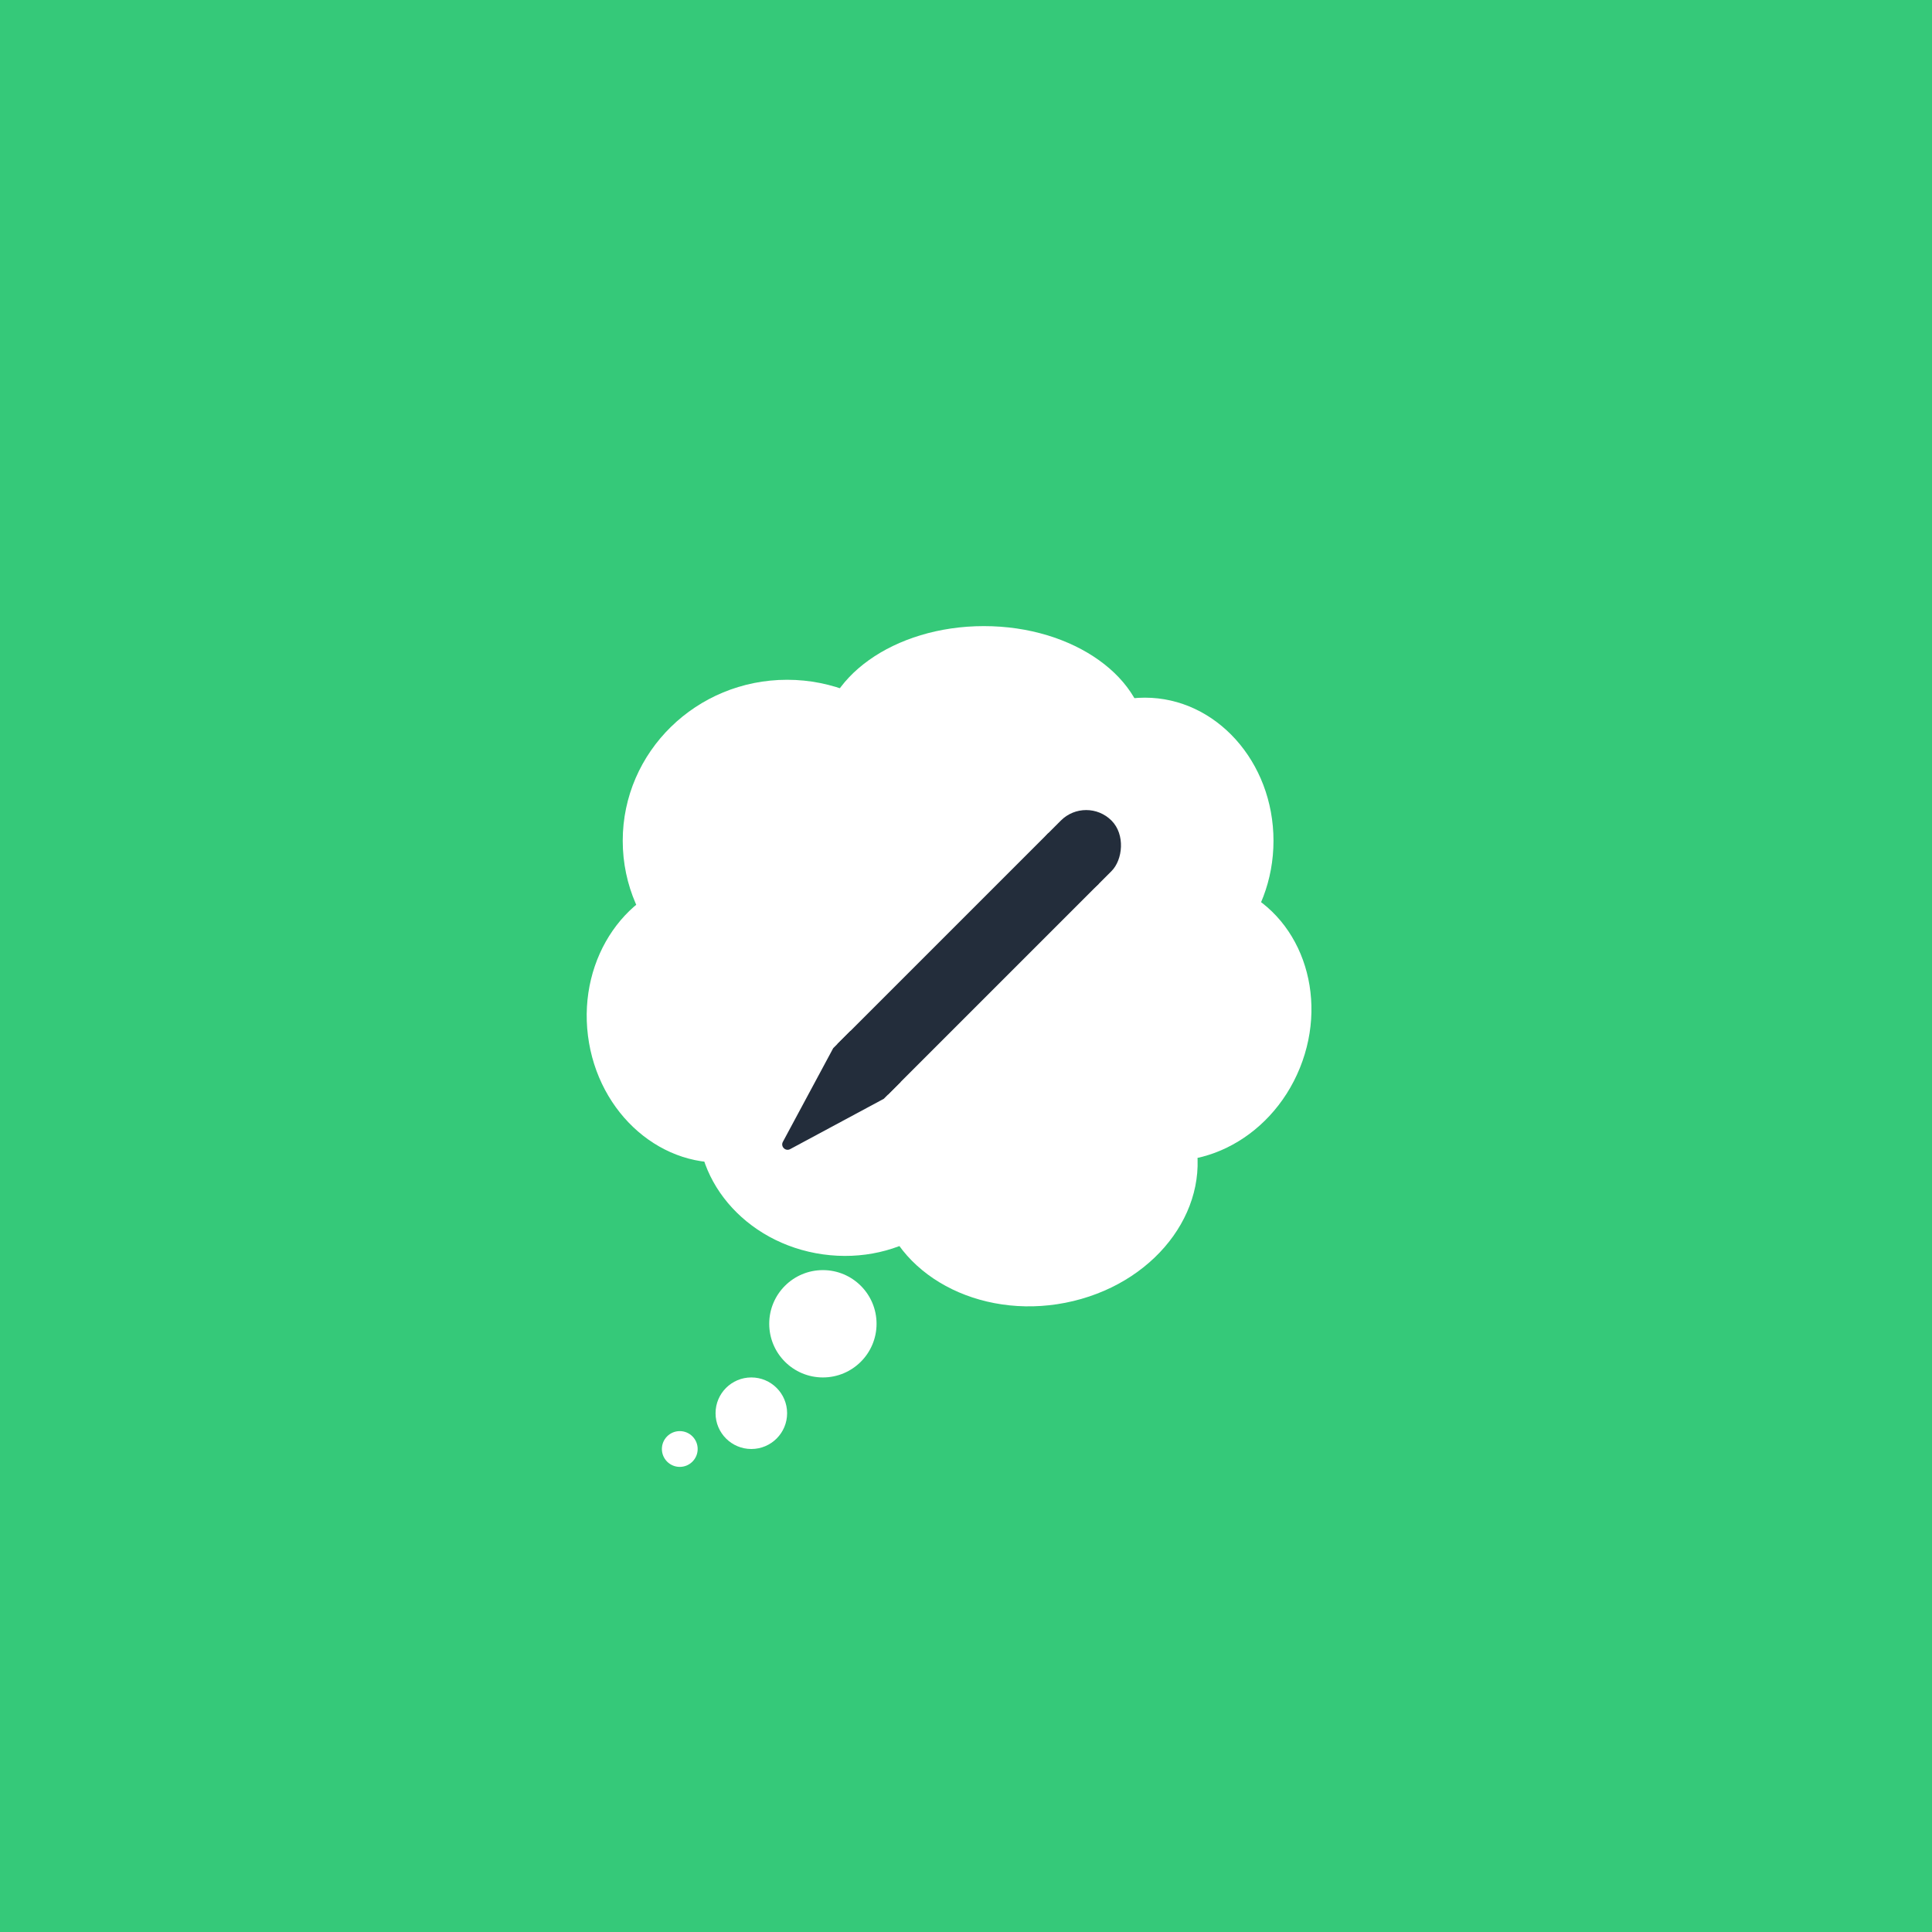 <?xml version="1.0" encoding="UTF-8" standalone="no"?>
<!-- Created with Inkscape (http://www.inkscape.org/) -->

<svg
   width="108.0px"
   height="108.0px"
   viewBox="0 0 108.0 108.0"
   version="1.1"
   id="SVGRoot"
   sodipodi:docname="icon2.svg"
   inkscape:version="1.2.2 (b0a8486541, 2022-12-01)"
   xml:space="preserve"
   xmlns:inkscape="http://www.inkscape.org/namespaces/inkscape"
   xmlns:sodipodi="http://sodipodi.sourceforge.net/DTD/sodipodi-0.dtd"
   xmlns="http://www.w3.org/2000/svg"
   xmlns:svg="http://www.w3.org/2000/svg"><sodipodi:namedview
     id="namedview284"
     pagecolor="#ffffff"
     bordercolor="#000000"
     borderopacity="0.25"
     inkscape:showpageshadow="2"
     inkscape:pageopacity="0.0"
     inkscape:pagecheckerboard="0"
     inkscape:deskcolor="#d1d1d1"
     inkscape:document-units="px"
     showgrid="true"
     inkscape:zoom="5.6568543"
     inkscape:cx="39.686368"
     inkscape:cy="35.708892"
     inkscape:window-width="1920"
     inkscape:window-height="1011"
     inkscape:window-x="0"
     inkscape:window-y="0"
     inkscape:window-maximized="1"
     inkscape:current-layer="SVGRoot"><inkscape:grid
       type="xygrid"
       id="grid407"
       empspacing="4" /></sodipodi:namedview><defs
     id="defs279"><inkscape:path-effect
       effect="fillet_chamfer"
       id="path-effect1541"
       is_visible="true"
       lpeversion="1"
       nodesatellites_param="F,0,0,1,0,0,0,1 @ F,0,0,1,0,0,0,1 @ F,0,0,1,0,0,0,1 @ F,0,0,1,0,0,0,1 @ F,0,0,1,0,0,0,1 @ F,0,0,1,0,0,0,1"
       unit="px"
       method="auto"
       mode="F"
       radius="1"
       chamfer_steps="1"
       flexible="false"
       use_knot_distance="true"
       apply_no_radius="true"
       apply_with_radius="true"
       only_selected="false"
       hide_knots="false" /><inkscape:path-effect
       effect="fillet_chamfer"
       id="path-effect13650"
       is_visible="true"
       lpeversion="1"
       nodesatellites_param="F,0,0,1,0,0,0,1 @ F,0,0,1,0,1,0,1 @ F,0,0,1,0,1,0,1"
       unit="px"
       method="auto"
       mode="F"
       radius="1"
       chamfer_steps="1"
       flexible="false"
       use_knot_distance="true"
       apply_no_radius="true"
       apply_with_radius="true"
       only_selected="false"
       hide_knots="false" /></defs><g
     inkscape:groupmode="layer"
     id="layer2"
     inkscape:label="Background"
     style="display:inline"><rect
       style="fill:#35c979;stroke:none;stroke-width:0.2;stroke-opacity:0.6;fill-opacity:1;stroke-dasharray:none"
       id="rect1269"
       width="108"
       height="108"
       x="0"
       y="0" /><circle
       style="fill:#ffffff;fill-opacity:1;stroke:none;stroke-width:0.5;stroke-opacity:0.6"
       id="path1377"
       cx="46"
       cy="74"
       r="3" /><circle
       style="fill:#ffffff;fill-opacity:1;stroke:none;stroke-width:0.5;stroke-opacity:0.6"
       id="path1379"
       cx="42"
       cy="79"
       r="2" /><circle
       style="fill:#ffffff;fill-opacity:1;stroke:none;stroke-width:0.5;stroke-opacity:0.6"
       id="path1381"
       cx="38"
       cy="81"
       r="1" /><ellipse
       style="fill:#ffffff;fill-opacity:1;stroke:none;stroke-width:0.259;stroke-opacity:0.6"
       id="ellipse1441"
       cx="60"
       cy="48"
       rx="7.189"
       ry="8" /><ellipse
       style="fill:#ffffff;fill-opacity:1;stroke:none;stroke-width:0.259;stroke-opacity:0.6"
       id="ellipse1443"
       cx="64"
       cy="47"
       rx="7.189"
       ry="8" /><ellipse
       style="fill:#ffffff;fill-opacity:1;stroke:none;stroke-width:0.262;stroke-opacity:0.6"
       id="ellipse1445"
       cx="55"
       cy="41.5"
       rx="9.095"
       ry="6.5" /><ellipse
       style="fill:#ffffff;fill-opacity:1;stroke:none;stroke-width:0.31;stroke-opacity:0.6"
       id="ellipse1447"
       cx="44"
       cy="47"
       rx="9.189"
       ry="9" /><ellipse
       style="fill:#ffffff;fill-opacity:1;stroke:none;stroke-width:0.259;stroke-opacity:0.6"
       id="ellipse1449"
       cx="32.561"
       cy="61.553"
       rx="7.189"
       ry="8"
       transform="rotate(-7.181)" /><ellipse
       style="fill:#ffffff;fill-opacity:1;stroke:none;stroke-width:0.259;stroke-opacity:0.6"
       id="ellipse1451"
       cx="82.559"
       cy="28.09"
       rx="7.189"
       ry="8"
       transform="rotate(22.024)" /><ellipse
       style="fill:#ffffff;fill-opacity:1;stroke:none;stroke-width:0.282;stroke-opacity:0.6"
       id="ellipse1453"
       cx="-77.175"
       cy="38.444"
       rx="7.601"
       ry="8.993"
       transform="matrix(-0.267,-0.964,0.972,-0.234,0,0)" /><ellipse
       style="fill:#ffffff;fill-opacity:1;stroke:none;stroke-width:0.259;stroke-opacity:0.6"
       id="ellipse1455"
       cx="6.682"
       cy="78.054"
       rx="7.189"
       ry="8"
       transform="rotate(-38.682)" /><ellipse
       style="fill:#ffffff;fill-opacity:1;stroke:none;stroke-width:0.259;stroke-opacity:0.6"
       id="ellipse933"
       cx="-55.85"
       cy="55.306"
       rx="7.189"
       ry="8"
       transform="rotate(-82.004)" /></g><g
     inkscape:label="Foreground"
     inkscape:groupmode="layer"
     id="layer1"
     style="display:inline"><path
       id="path10111"
       style="fill:#232d3b;fill-opacity:1;stroke:none;stroke-width:0.322;stroke-dasharray:none;stroke-opacity:1"
       d="m 46.576,58.595 -2.814,5.237 c -0.138,0.261 0.145,0.544 0.406,0.406 l 5.236,-2.814 0.939,-0.939 -2.802,-2.855 z"
       sodipodi:nodetypes="ccccccc" /><rect
       style="fill:#232d3b;fill-opacity:1;stroke:none;stroke-width:0.5;stroke-dasharray:none;stroke-opacity:1"
       id="rect7743"
       width="4"
       height="5"
       x="-78.368"
       y="6.5"
       ry="2"
       transform="rotate(-135)" /><rect
       style="fill:#232d3b;fill-opacity:1;stroke:none;stroke-width:0.461;stroke-dasharray:none;stroke-opacity:1"
       id="rect9149"
       width="4"
       height="16.669"
       x="-78.367"
       y="-8.169"
       ry="0"
       transform="rotate(-135)" /></g><g
     inkscape:groupmode="layer"
     id="layer3"
     inkscape:label="Guidelines"
     sodipodi:insensitive="true"
     style="display:none"><path
       style="display:inline;fill:none;stroke:#000000;stroke-width:0.2;stroke-dasharray:none;stroke-opacity:0.393"
       d="M 0,0 108,108"
       id="path939" /><path
       style="display:inline;fill:none;stroke:#000000;stroke-width:0.2;stroke-dasharray:none;stroke-opacity:0.393"
       d="M 108,0 0,108"
       id="path941" /><path
       style="display:inline;fill:none;stroke:#000000;stroke-width:0.2;stroke-dasharray:none;stroke-opacity:0.393"
       d="M 54,108 V 0"
       id="path943"
       inkscape:label="line_v" /><path
       style="display:inline;fill:none;stroke:#000000;stroke-width:0.2;stroke-dasharray:none;stroke-opacity:0.393"
       d="M 0,54 H 108"
       id="path945"
       inkscape:label="line_h" /><rect
       style="display:inline;fill:none;stroke:#000000;stroke-width:0.2;stroke-dasharray:none;stroke-opacity:0.6"
       id="rect1048"
       width="52"
       height="36"
       x="28"
       y="36"
       ry="4"
       inkscape:label="box_horizontal" /><rect
       style="display:inline;fill:none;stroke:#000000;stroke-width:0.2;stroke-dasharray:none;stroke-opacity:0.6"
       id="rect1050"
       width="44"
       height="44"
       x="32"
       y="32"
       ry="4"
       inkscape:label="box_qube" /><rect
       style="display:inline;fill:none;stroke:#000000;stroke-width:0.2;stroke-dasharray:none;stroke-opacity:0.6"
       id="rect1052"
       width="36"
       height="52"
       x="36"
       y="28"
       ry="4"
       inkscape:label="box_vertical" /><circle
       style="display:inline;fill:none;stroke:#000000;stroke-width:0.2;stroke-dasharray:none;stroke-opacity:0.6"
       id="path1106"
       cx="54"
       cy="54"
       r="26"
       inkscape:label="outer_circle" /><circle
       style="display:inline;fill:none;stroke:#000000;stroke-width:0.2;stroke-dasharray:none;stroke-opacity:0.6"
       id="path1108"
       cx="54"
       cy="54"
       r="18"
       inkscape:label="inner_circle" /><rect
       style="display:inline;fill:none;stroke:#000000;stroke-width:0.2;stroke-dasharray:none"
       id="rect999"
       width="72"
       height="72"
       x="18"
       y="18"
       ry="14"
       inkscape:label="icon_border" /><circle
       style="display:inline;fill:#9fff6a;fill-opacity:0.273;stroke:none;stroke-width:0.458;stroke-opacity:1"
       id="path930"
       cx="54"
       cy="54"
       r="33"
       inkscape:label="safe_zone" /></g></svg>
